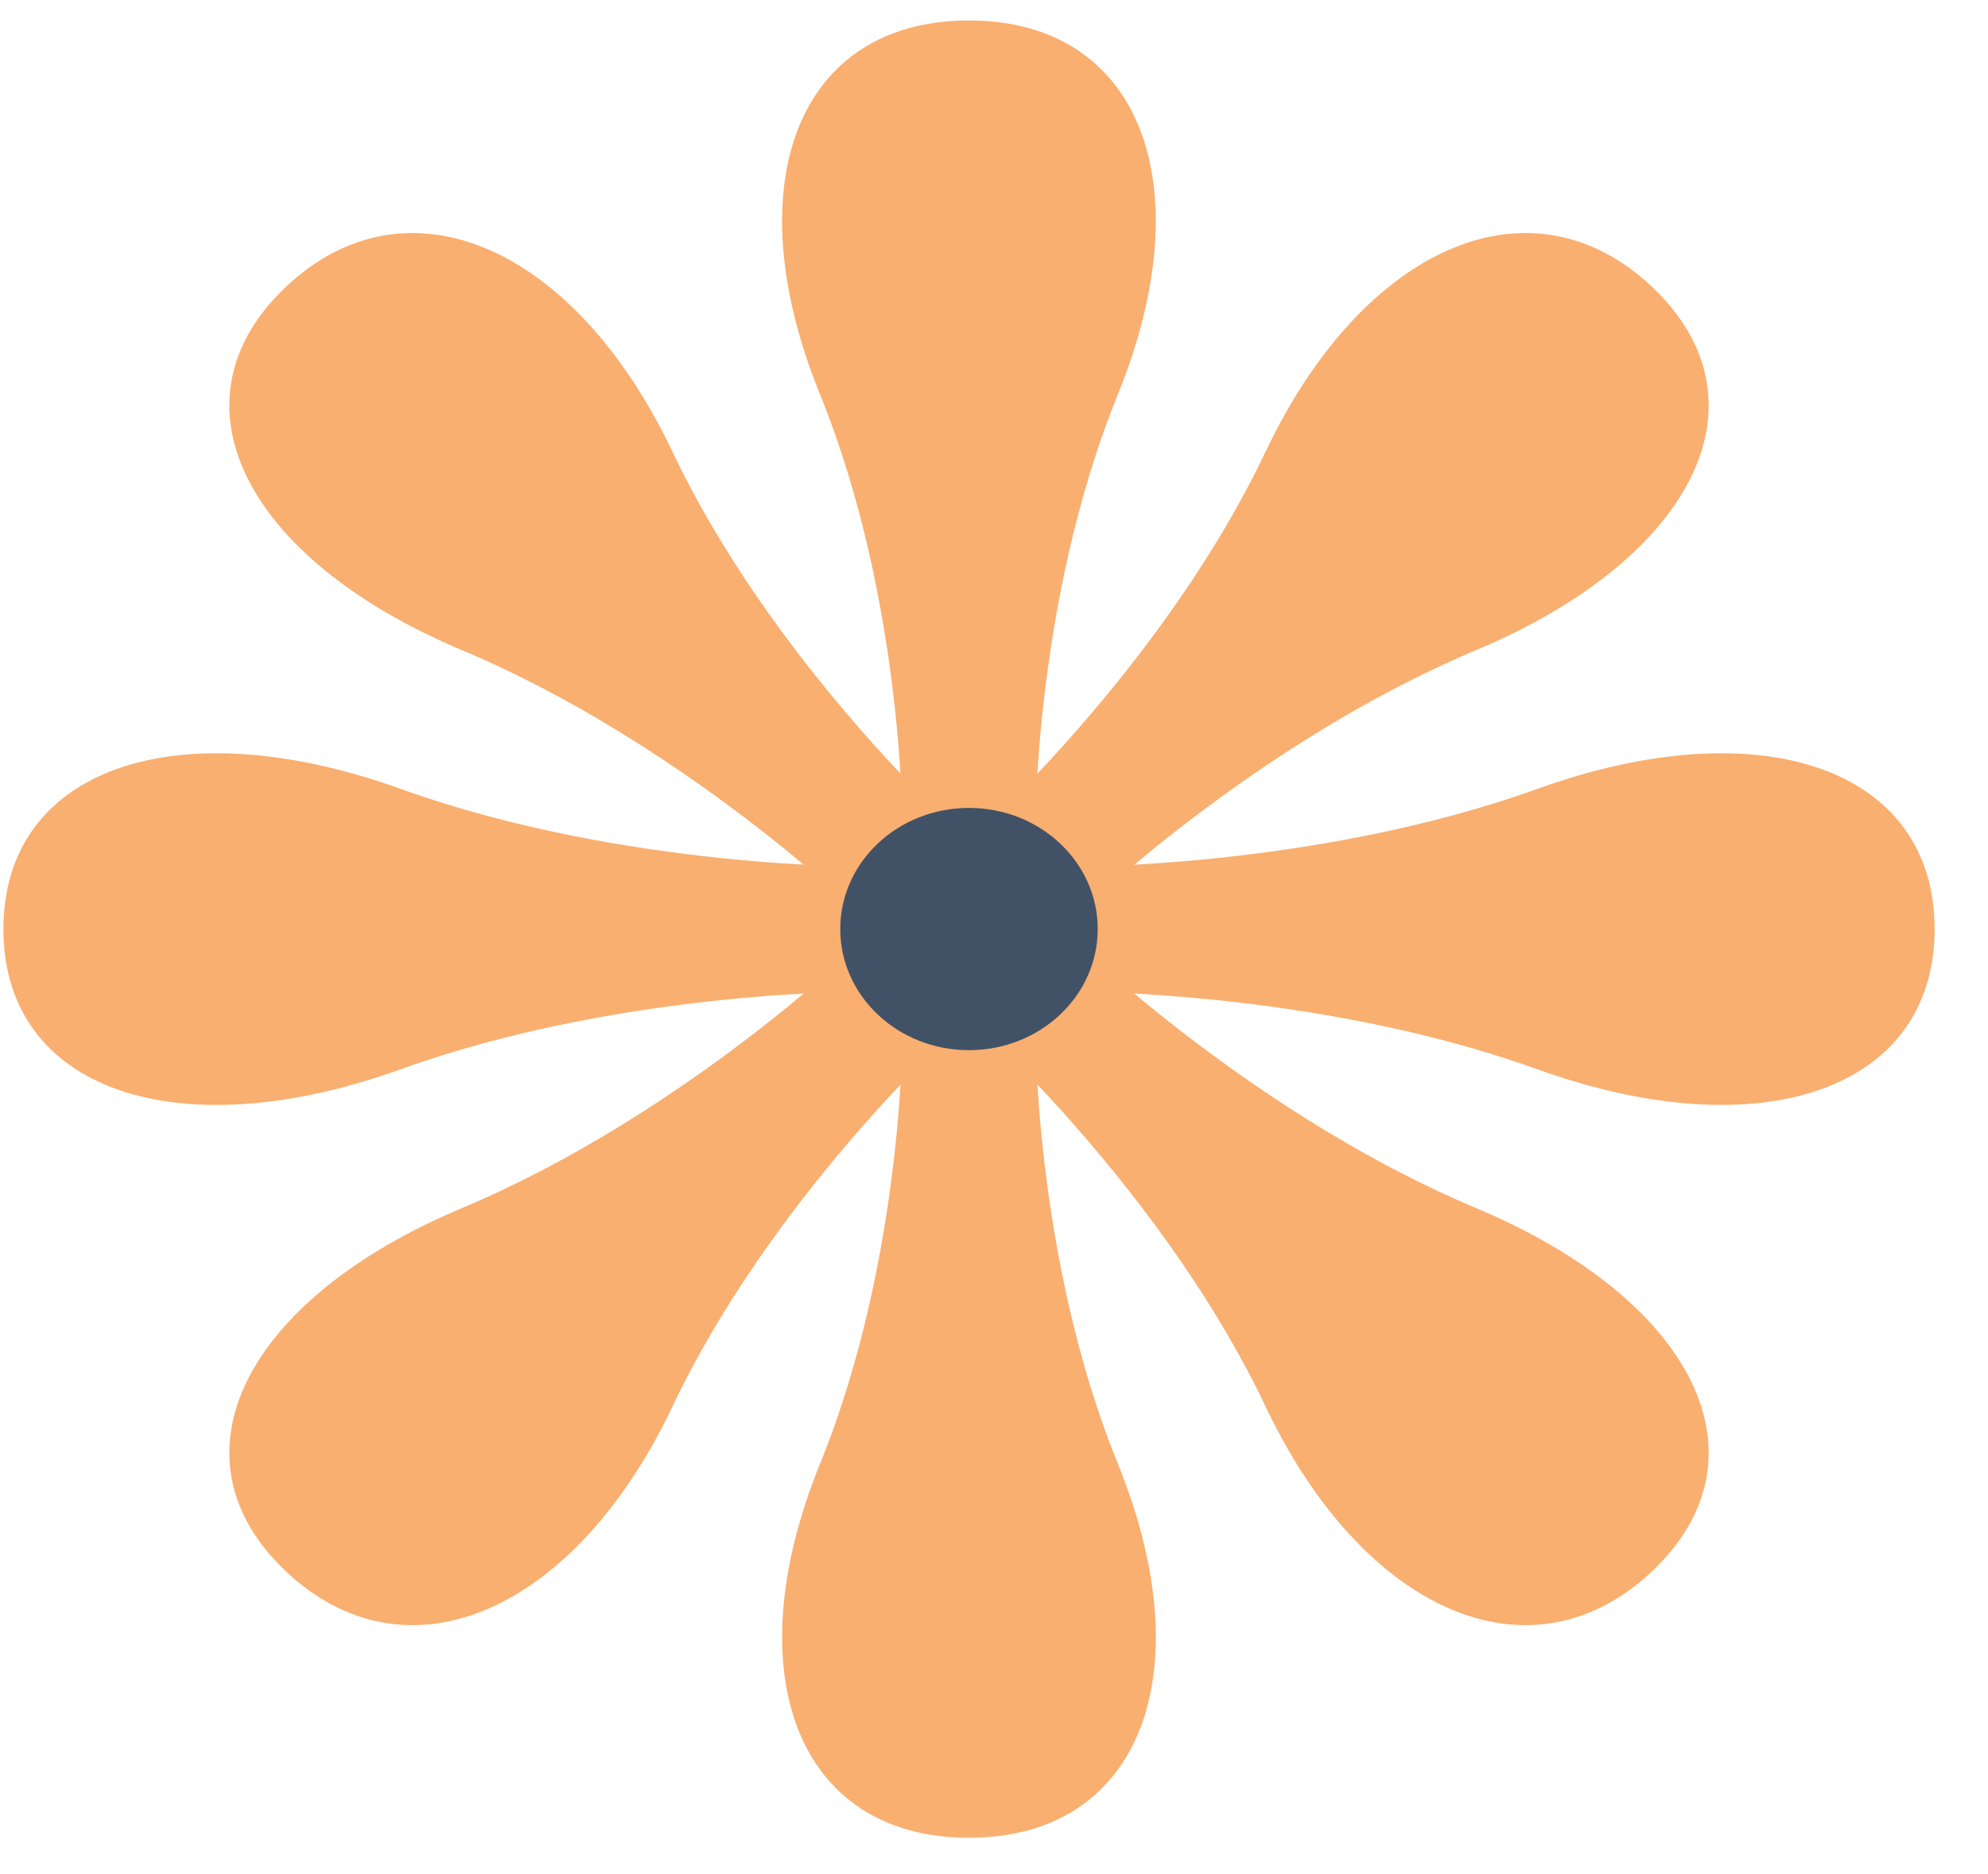 <svg width="35" height="33" viewBox="0 0 35 33" fill="none" xmlns="http://www.w3.org/2000/svg">
<path d="M15.893 14.76C15.893 14.76 15.941 10.646 14.436 6.943C12.93 3.24 14.047 0.36 17.058 0.36C20.07 0.36 21.187 3.24 19.681 6.943C18.176 10.646 18.224 14.76 18.224 14.76H15.893Z" fill="#F9AF70"/>
<path d="M18.225 17.96C18.225 17.96 18.176 22.074 19.682 25.777C21.188 29.48 20.071 32.36 17.059 32.36C14.048 32.36 12.931 29.48 14.436 25.777C15.942 22.075 15.894 17.96 15.894 17.96H18.225Z" fill="#F9AF70"/>
<path d="M15.034 16.005C15.034 16.005 11.977 13.063 8.131 11.447C4.284 9.83 2.91 7.051 5.039 5.046C7.169 3.042 10.122 4.335 11.84 7.956C13.557 11.576 16.682 14.453 16.682 14.453L15.034 16.005Z" fill="#F9AF70"/>
<path d="M19.086 16.715C19.086 16.715 22.143 19.657 25.989 21.273C29.835 22.889 31.21 25.669 29.08 27.673C26.951 29.677 23.997 28.385 22.28 24.764C20.562 21.143 17.437 18.267 17.437 18.267L19.086 16.715Z" fill="#F9AF70"/>
<path d="M15.36 17.457C15.36 17.457 10.988 17.411 7.054 18.828C3.12 20.246 0.06 19.194 0.06 16.36C0.06 13.525 3.12 12.474 7.054 13.891C10.988 15.308 15.36 15.262 15.36 15.262V17.457Z" fill="#F9AF70"/>
<path d="M18.759 15.263C18.759 15.263 23.131 15.308 27.065 13.891C31 12.474 34.06 13.525 34.06 16.36C34.06 19.194 31 20.245 27.065 18.828C23.131 17.411 18.759 17.457 18.759 17.457V15.263Z" fill="#F9AF70"/>
<path d="M16.682 18.267C16.682 18.267 13.557 21.143 11.84 24.764C10.122 28.384 7.169 29.677 5.039 27.673C2.91 25.669 4.284 22.889 8.131 21.273C11.977 19.657 15.034 16.715 15.034 16.715L16.682 18.267Z" fill="#F9AF70"/>
<path d="M17.437 14.453C17.437 14.453 20.563 11.576 22.28 7.956C23.997 4.335 26.951 3.042 29.08 5.046C31.21 7.051 29.836 9.83 25.989 11.447C22.142 13.063 19.086 16.005 19.086 16.005L17.437 14.453Z" fill="#F9AF70"/>
<path d="M17.059 18.492C18.311 18.492 19.326 17.537 19.326 16.359C19.326 15.181 18.311 14.226 17.059 14.226C15.807 14.226 14.793 15.181 14.793 16.359C14.793 17.537 15.807 18.492 17.059 18.492Z" fill="#425266"/>
</svg>
